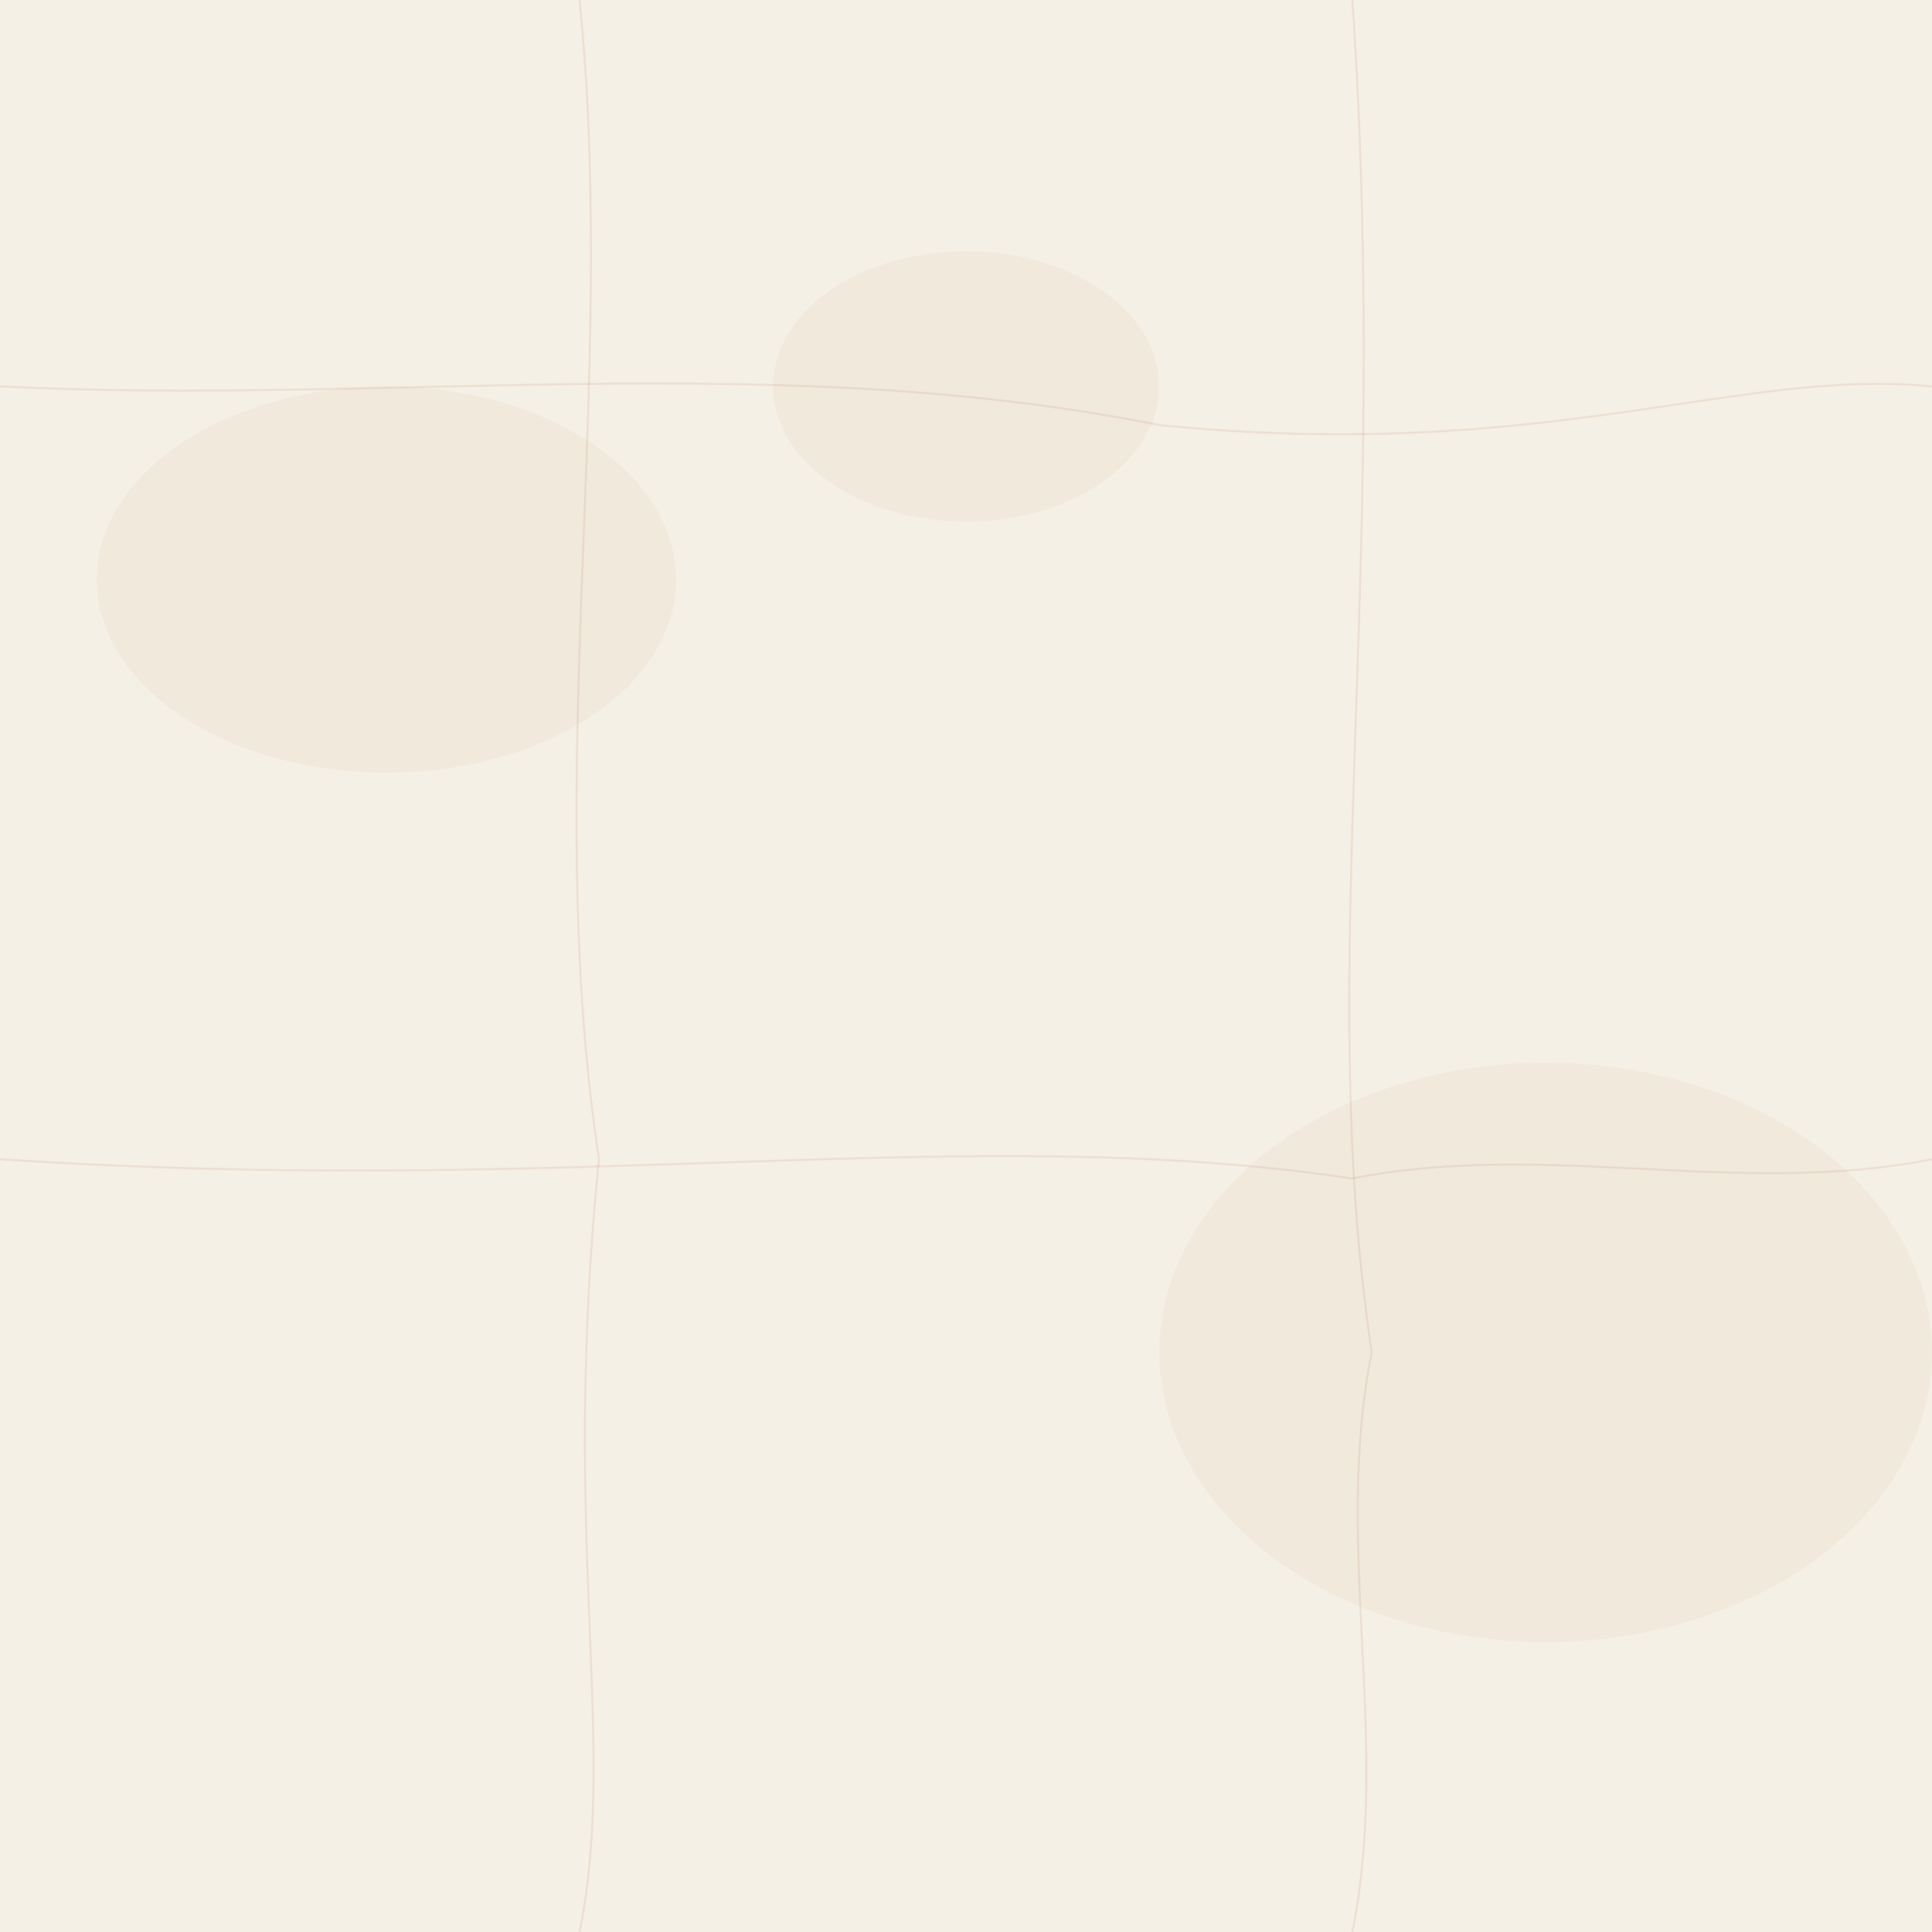 <svg width="1000" height="1000" viewBox="0 0 1000 1000" xmlns="http://www.w3.org/2000/svg">
  <defs>
    <filter id="paper-texture" x="0%" y="0%" width="100%" height="100%">
      <feTurbulence type="fractalNoise" baseFrequency="0.04" numOctaves="5" result="noise"/>
      <feColorMatrix type="matrix" values="1 0 0 0 0
                                          0 1 0 0 0
                                          0 0 1 0 0
                                          0 0 0 0.3 0" result="noise-alpha"/>
      <feBlend in="SourceGraphic" in2="noise-alpha" mode="multiply" result="blend"/>
      <feColorMatrix in="blend" type="matrix" values="0.95 0 0 0 0.05
                                                    0 0.85 0 0 0.10
                                                    0 0 0.70 0 0.15
                                                    0 0 0 1 0" result="sepia"/>
    </filter>
  </defs>
  
  <rect width="100%" height="100%" fill="#f5f0e5" filter="url(#paper-texture)"/>
  
  <!-- Aging stains -->
  <ellipse cx="200" cy="300" rx="150" ry="100" fill="#d9b38c" opacity="0.1"/>
  <ellipse cx="800" cy="700" rx="200" ry="150" fill="#d9b38c" opacity="0.1"/>
  <ellipse cx="500" cy="200" rx="100" ry="70" fill="#d9b38c" opacity="0.1"/>
  
  <!-- Wrinkles and creases -->
  <path d="M0,200 C200,210 400,180 600,220 C800,240 900,190 1000,200" 
        stroke="#8B4513" stroke-width="1" opacity="0.1" fill="none"/>
  <path d="M0,600 C300,620 500,580 700,610 C800,590 900,620 1000,600" 
        stroke="#8B4513" stroke-width="1" opacity="0.1" fill="none"/>
  <path d="M300,0 C320,200 280,400 310,600 C290,800 320,900 300,1000" 
        stroke="#8B4513" stroke-width="1" opacity="0.1" fill="none"/>
  <path d="M700,0 C720,300 680,500 710,700 C690,800 720,900 700,1000" 
        stroke="#8B4513" stroke-width="1" opacity="0.1" fill="none"/>
</svg> 